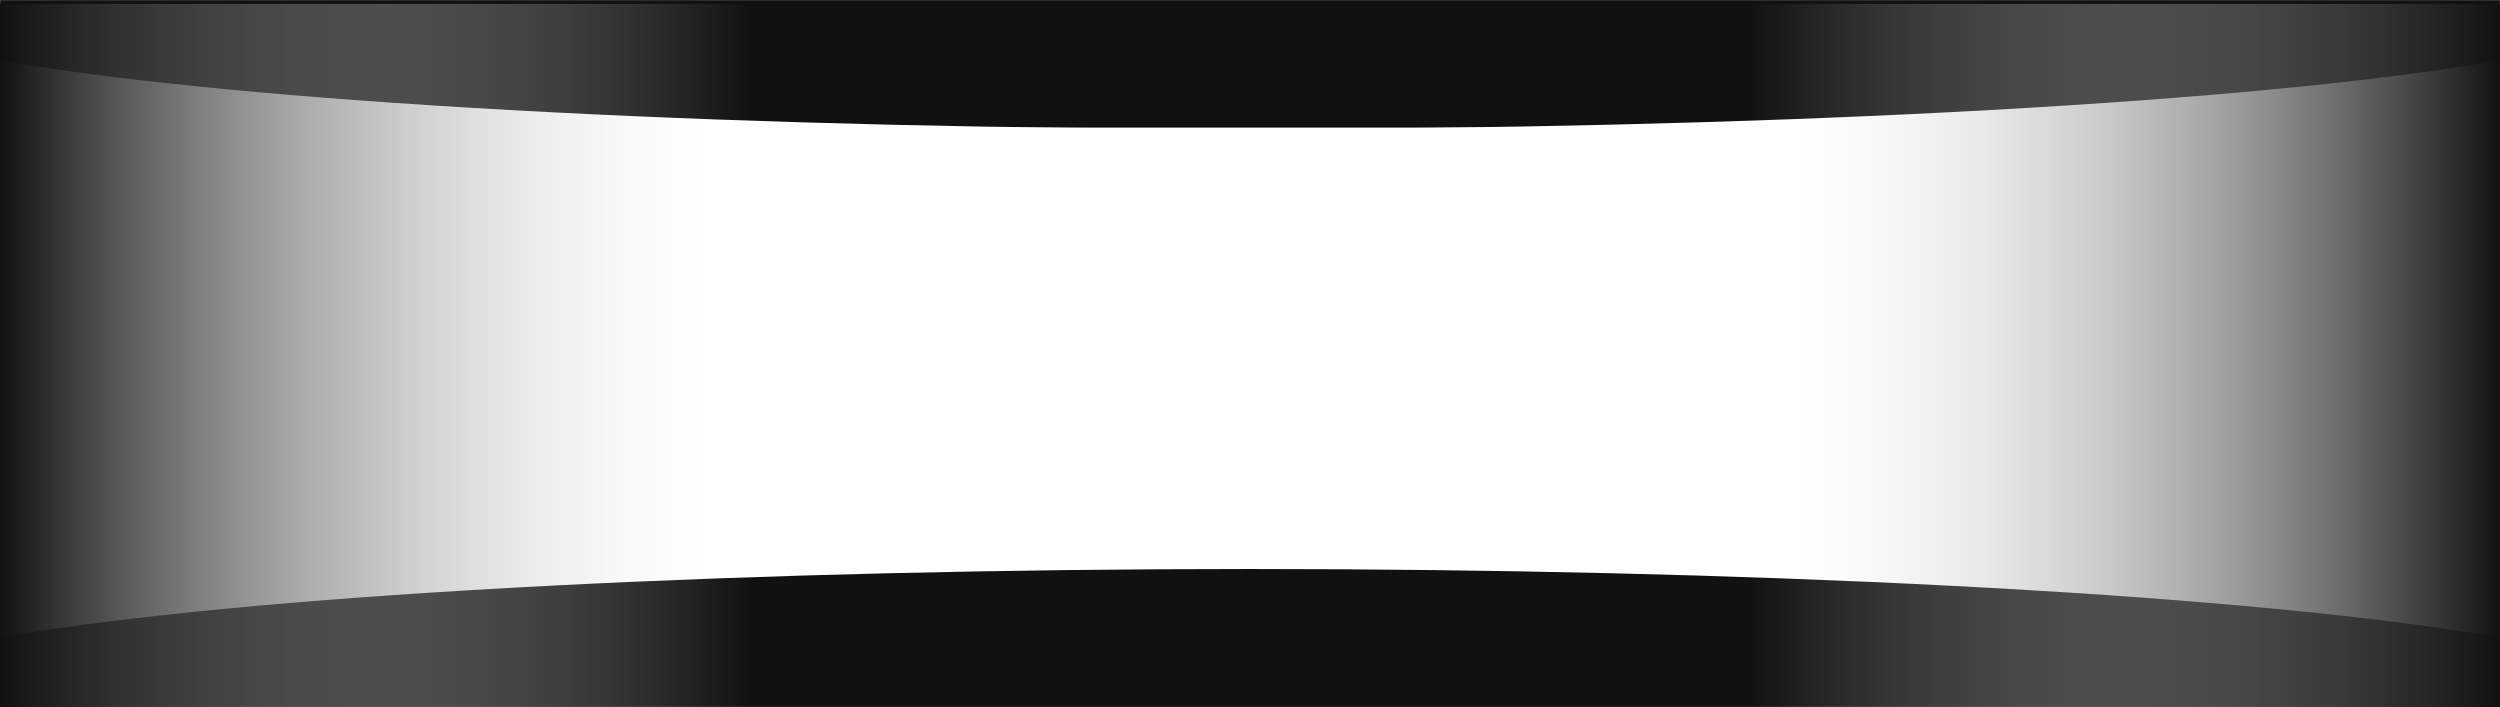 <svg width="1920" height="543" viewBox="0 0 1920 543" fill="none" xmlns="http://www.w3.org/2000/svg">
<g clip-path="url(#clip0_6737_41694)">
<mask id="mask0_6737_41694" style="mask-type:alpha" maskUnits="userSpaceOnUse" x="0" y="0" width="1920" height="98">
<rect width="1920" height="98" fill="#111111"/>
</mask>
<g mask="url(#mask0_6737_41694)">
<ellipse cx="960" cy="3" rx="1076" ry="96" fill="#111111"/>
</g>
<mask id="mask1_6737_41694" style="mask-type:alpha" maskUnits="userSpaceOnUse" x="0" y="435" width="1920" height="108">
<rect y="435" width="1920" height="108" fill="#111111"/>
</mask>
<g mask="url(#mask1_6737_41694)">
<ellipse cx="960" cy="533" rx="1076" ry="96" fill="#111111"/>
</g>
<rect y="3" width="1920" height="540" fill="url(#paint0_linear_6737_41694)"/>
</g>
<defs>
<linearGradient id="paint0_linear_6737_41694" x1="0" y1="273" x2="1920" y2="273" gradientUnits="userSpaceOnUse">
<stop stop-color="#111111"/>
<stop offset="0.3" stop-color="white" stop-opacity="0"/>
<stop offset="0.7" stop-color="white" stop-opacity="0"/>
<stop offset="1" stop-color="#111111"/>
</linearGradient>
<clipPath id="clip0_6737_41694">
<rect width="1920" height="543" fill="white"/>
</clipPath>
</defs>
</svg>

